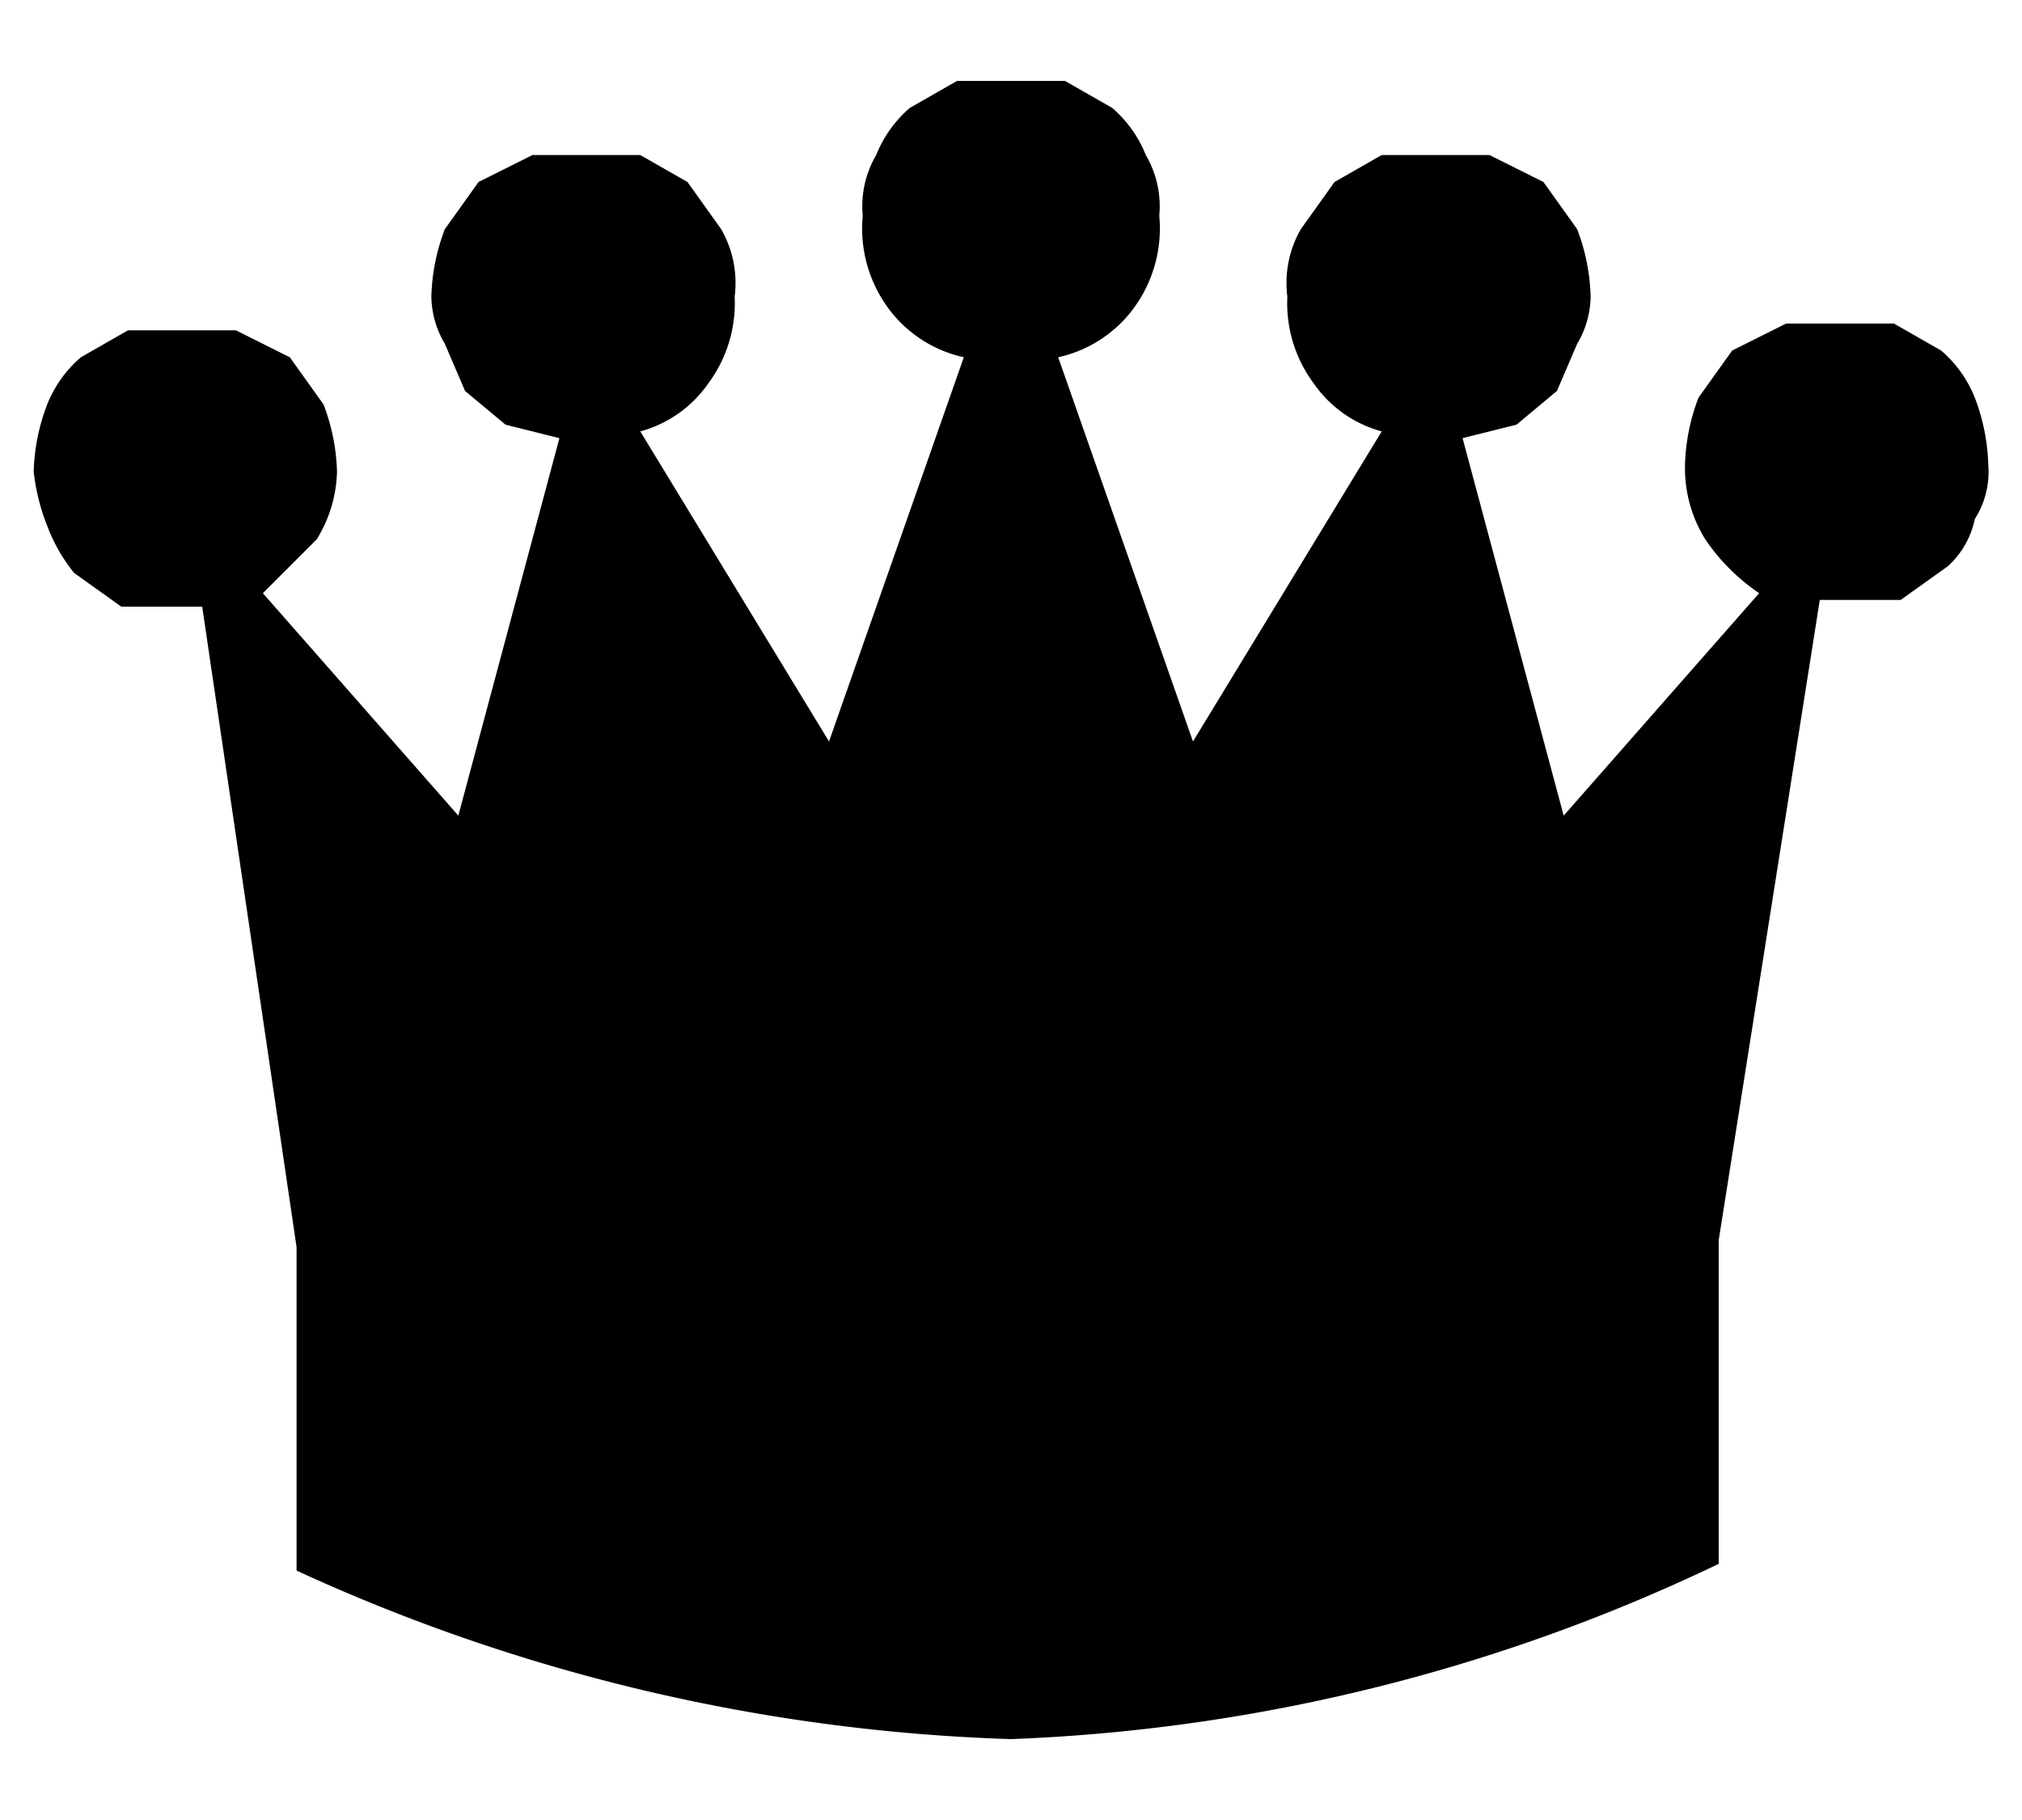 <svg xmlns="http://www.w3.org/2000/svg" viewBox="0 0 30 27"><path d="M12.8 3.2a1.5 1.5 0 0 1 .2-.9 1.8 1.8 0 0 1 .5-.7l.7-.4h1.6l.7.4a1.8 1.8 0 0 1 .5.7 1.5 1.5 0 0 1 .2.9 2 2 0 0 1-.4 1.4 1.9 1.9 0 0 1-1.1.7l2 5.7 2.8-4.6a1.8 1.8 0 0 1-1-.7 2 2 0 0 1-.4-1.3 1.6 1.6 0 0 1 .2-1l.5-.7.7-.4h1.6l.8.4.5.7a3 3 0 0 1 .2 1 1.4 1.4 0 0 1-.2.7l-.3.7-.6.5-.8.2 1.5 5.6 2.9-3.3a3 3 0 0 1-.8-.8 2 2 0 0 1-.3-1.1 3 3 0 0 1 .2-1l.5-.7.8-.4h1.6l.7.4a1.8 1.8 0 0 1 .5.7 3 3 0 0 1 .2 1 1.3 1.3 0 0 1-.2.8 1.3 1.3 0 0 1-.4.7l-.7.5H27l-1.5 9.5v4.8A26.6 26.6 0 0 1 15 25.8a27.4 27.4 0 0 1-10.6-2.5v-4.8L3 9H1.8l-.7-.5a2.5 2.5 0 0 1-.4-.7A3.1 3.1 0 0 1 .5 7a3 3 0 0 1 .2-1 1.8 1.8 0 0 1 .5-.7l.7-.4h1.6l.8.4.5.7A3 3 0 0 1 5 7a2 2 0 0 1-.3 1l-.8.8 2.9 3.3 1.5-5.6-.8-.2-.6-.5-.3-.7a1.4 1.4 0 0 1-.2-.7 3 3 0 0 1 .2-1l.5-.7.8-.4h1.6l.7.4.5.7a1.6 1.6 0 0 1 .2 1 2 2 0 0 1-.4 1.3 1.8 1.8 0 0 1-1 .7l2.8 4.6 2-5.7a1.9 1.9 0 0 1-1.1-.7 2 2 0 0 1-.4-1.4"/></svg>